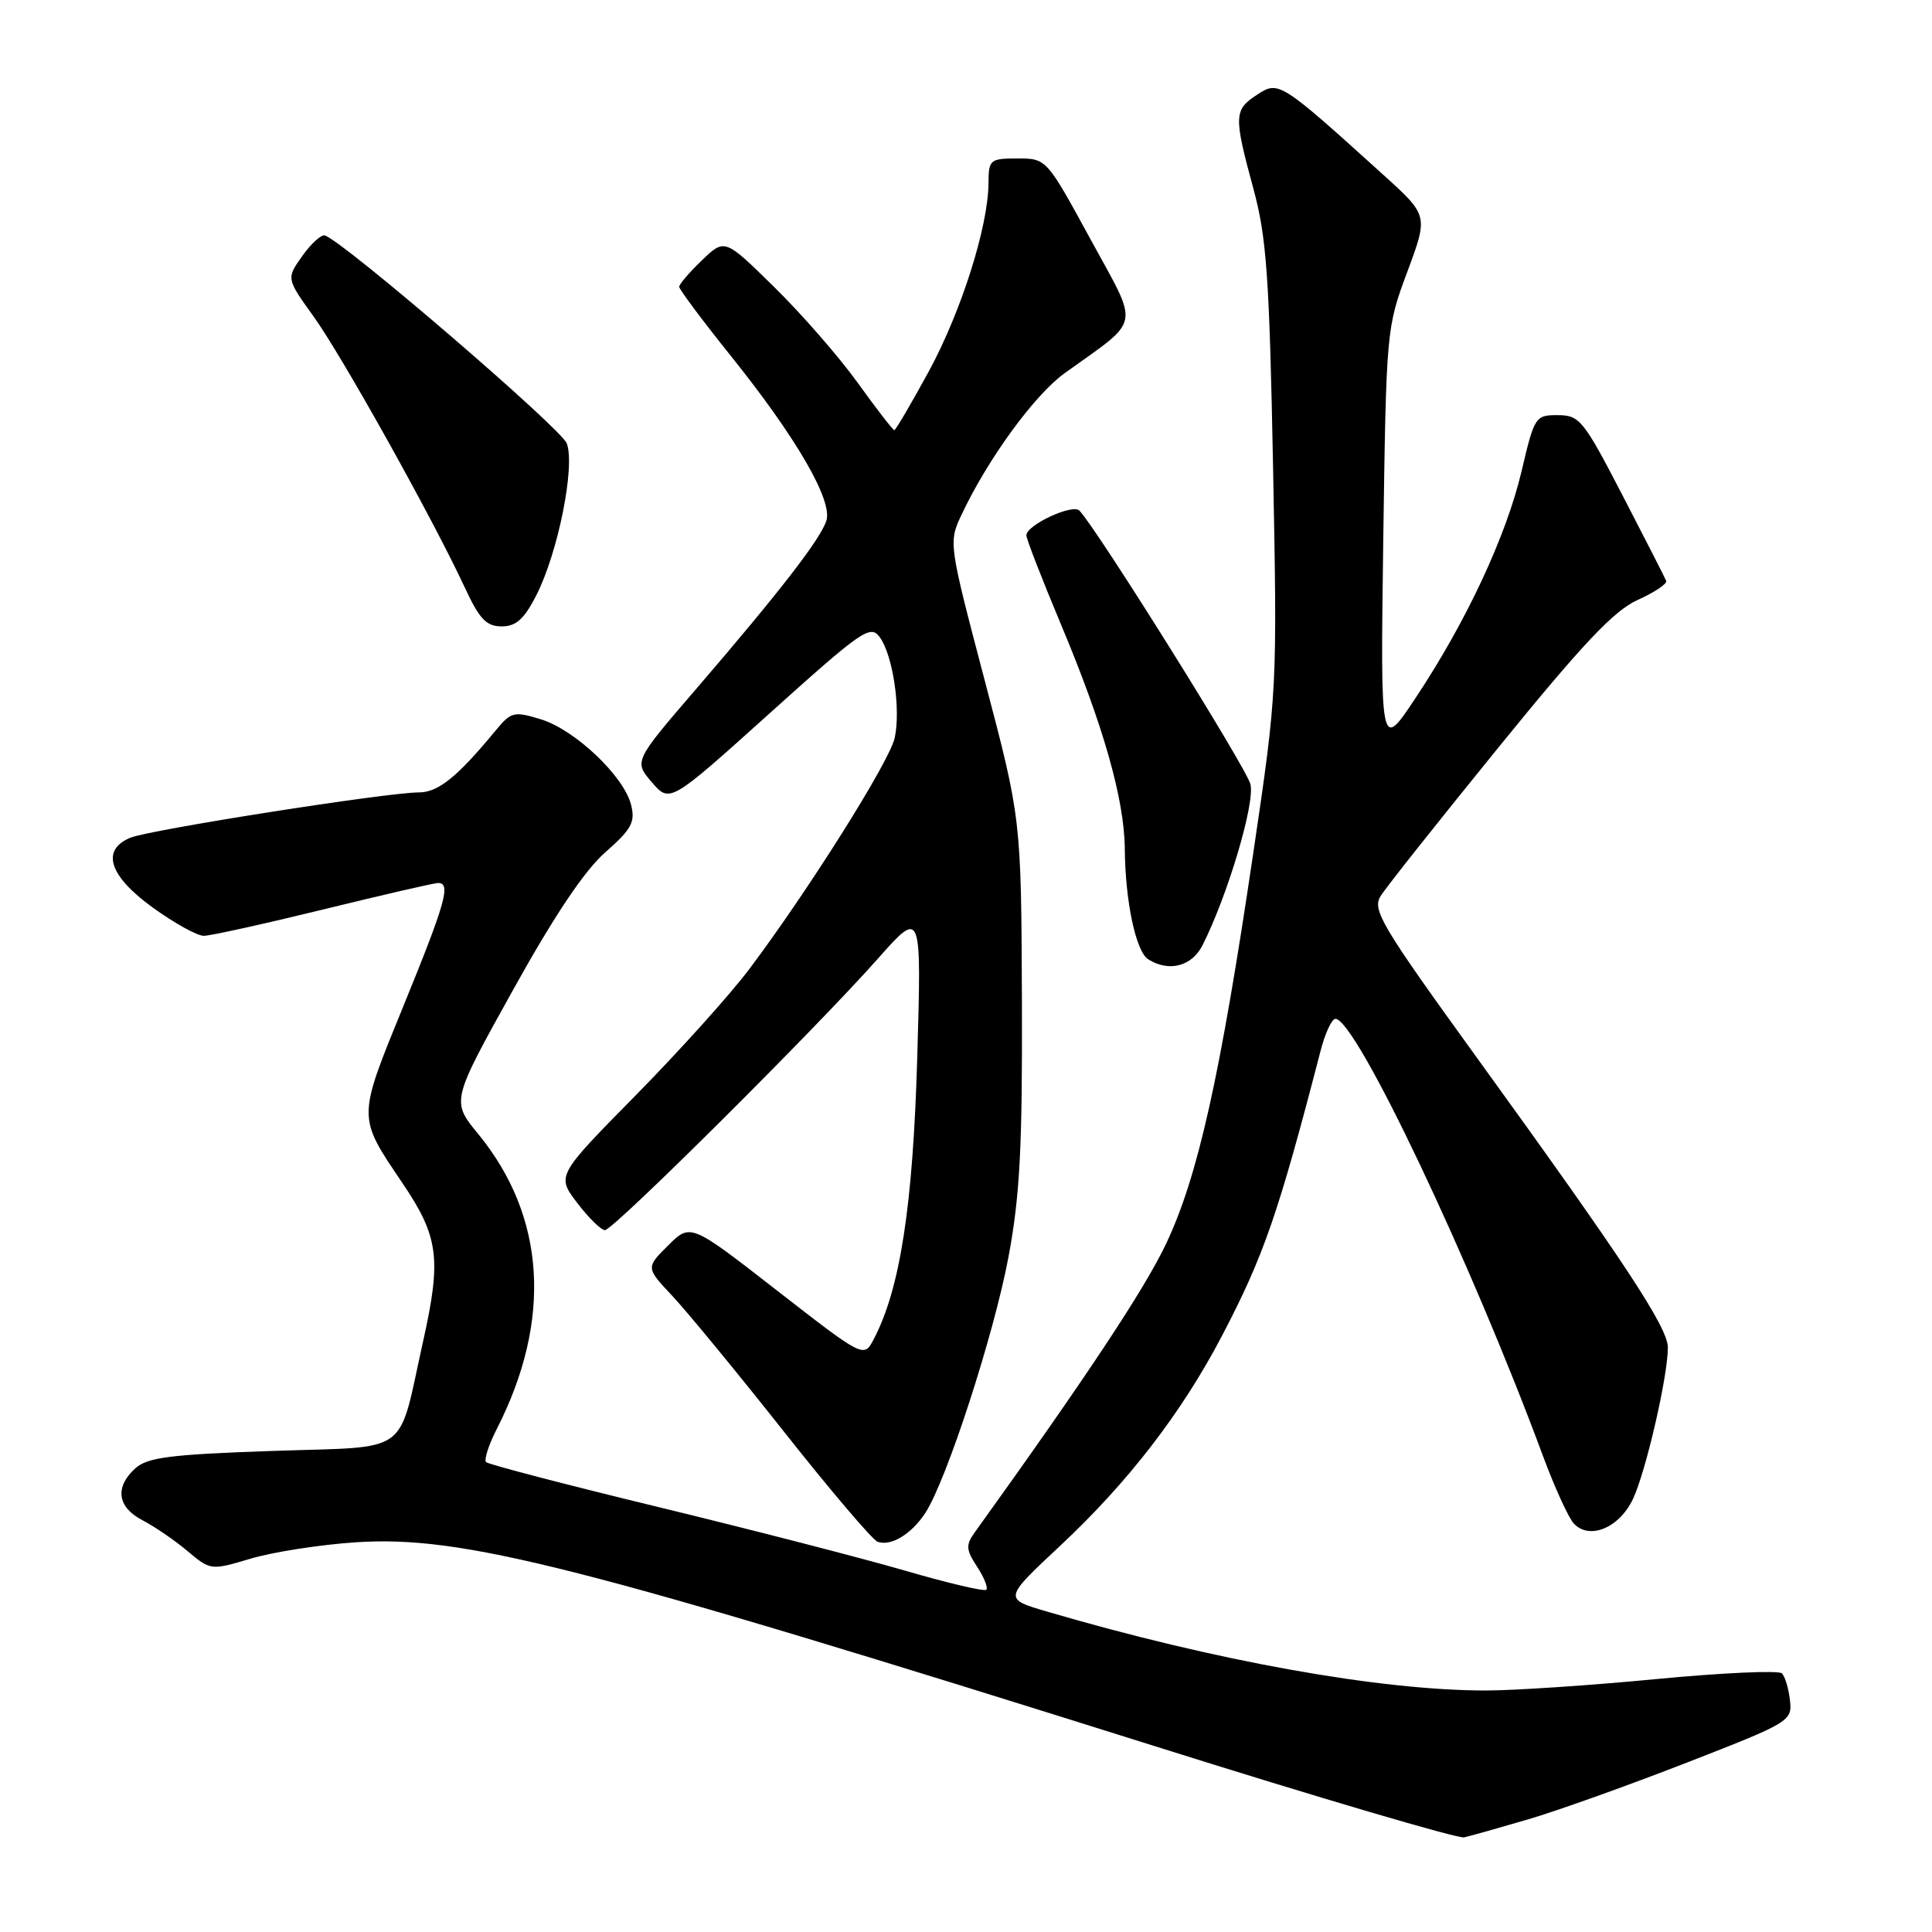 <?xml version="1.0" encoding="UTF-8" standalone="no"?>
<!DOCTYPE svg PUBLIC "-//W3C//DTD SVG 1.1//EN" "http://www.w3.org/Graphics/SVG/1.1/DTD/svg11.dtd" >
<svg xmlns="http://www.w3.org/2000/svg" xmlns:xlink="http://www.w3.org/1999/xlink" version="1.1" viewBox="0 0 256 256">
 <g >
 <path fill="currentColor"
d=" M 202.50 241.07 C 206.35 239.94 215.80 236.56 223.50 233.56 C 237.17 228.24 237.49 228.05 237.18 225.31 C 237.01 223.76 236.53 222.15 236.11 221.73 C 235.70 221.31 228.24 221.65 219.52 222.48 C 210.81 223.32 200.62 224.00 196.89 224.00 C 182.81 224.00 161.02 220.08 138.73 213.54 C 132.96 211.85 132.96 211.85 140.46 204.84 C 149.45 196.45 156.61 187.16 161.92 177.00 C 167.47 166.39 169.38 160.85 174.98 139.25 C 175.58 136.91 176.47 135.00 176.95 135.00 C 179.66 135.00 194.90 167.11 204.48 193.00 C 206.01 197.12 207.84 201.12 208.54 201.88 C 210.61 204.09 214.55 202.46 216.37 198.64 C 218.08 195.02 221.00 182.38 221.00 178.56 C 221.00 175.90 215.33 167.29 195.68 140.13 C 183.02 122.63 181.79 120.56 182.94 118.73 C 183.63 117.61 190.67 108.74 198.57 99.02 C 209.74 85.27 213.84 80.93 216.99 79.50 C 219.23 78.49 220.93 77.36 220.78 76.97 C 220.63 76.59 218.03 71.50 215.00 65.65 C 209.83 55.67 209.31 55.02 206.43 55.01 C 203.44 55.00 203.32 55.18 201.61 62.46 C 199.58 71.05 194.26 82.43 187.56 92.50 C 182.91 99.50 182.91 99.50 183.29 71.50 C 183.68 43.77 183.71 43.43 186.47 36.03 C 189.25 28.56 189.25 28.56 183.38 23.24 C 169.60 10.77 169.44 10.67 166.57 12.55 C 163.49 14.56 163.46 15.35 166.08 25.00 C 167.83 31.45 168.20 36.62 168.69 62.00 C 169.25 91.39 169.24 91.58 166.07 113.00 C 161.67 142.75 158.72 155.94 154.50 164.83 C 151.61 170.91 143.90 182.54 129.13 203.09 C 127.96 204.72 128.00 205.36 129.46 207.58 C 130.40 209.01 130.95 210.39 130.69 210.65 C 130.43 210.91 125.55 209.76 119.86 208.10 C 114.16 206.45 99.48 202.66 87.23 199.69 C 74.98 196.72 64.71 194.04 64.41 193.74 C 64.11 193.44 64.75 191.45 65.84 189.32 C 73.18 174.92 72.32 161.19 63.38 150.28 C 59.79 145.91 59.79 145.91 67.96 131.21 C 73.45 121.32 77.47 115.32 80.22 112.92 C 83.70 109.86 84.20 108.93 83.62 106.64 C 82.67 102.84 76.19 96.70 71.67 95.31 C 68.09 94.22 67.73 94.31 65.68 96.79 C 60.56 102.99 58.06 105.00 55.49 105.00 C 51.29 105.00 19.75 109.96 17.25 111.01 C 13.35 112.65 14.45 116.06 20.23 120.25 C 23.08 122.31 26.12 124.00 27.00 124.00 C 27.88 124.00 35.02 122.42 42.86 120.50 C 50.70 118.58 57.54 117.00 58.06 117.00 C 59.78 117.00 59.05 119.60 53.48 133.24 C 47.32 148.34 47.32 147.86 53.35 156.80 C 58.12 163.86 58.50 166.79 56.09 177.61 C 52.62 193.15 54.74 191.61 36.01 192.26 C 22.57 192.72 19.54 193.11 17.93 194.56 C 15.18 197.06 15.54 199.71 18.88 201.44 C 20.46 202.26 23.14 204.09 24.84 205.52 C 27.90 208.09 27.93 208.10 33.21 206.53 C 36.12 205.66 42.33 204.69 47.00 204.37 C 61.20 203.41 76.55 207.32 153.00 231.37 C 174.72 238.21 193.18 243.65 194.00 243.46 C 194.82 243.28 198.65 242.20 202.50 241.07 Z  M 122.60 200.49 C 125.43 196.17 131.72 176.79 133.64 166.50 C 135.15 158.40 135.48 151.95 135.41 132.50 C 135.31 108.50 135.31 108.50 130.49 90.20 C 125.69 71.97 125.68 71.89 127.41 68.20 C 130.88 60.83 137.06 52.34 141.07 49.45 C 151.35 42.05 151.03 43.70 144.48 31.67 C 138.66 21.00 138.66 21.00 134.83 21.00 C 131.18 21.00 131.00 21.15 130.98 24.25 C 130.95 30.02 127.37 41.30 123.05 49.25 C 120.72 53.51 118.68 57.00 118.50 57.00 C 118.32 57.00 116.15 54.19 113.67 50.75 C 111.20 47.31 106.22 41.60 102.60 38.05 C 96.03 31.59 96.03 31.59 93.02 34.48 C 91.36 36.07 90.00 37.66 90.00 38.00 C 90.00 38.35 93.07 42.46 96.83 47.15 C 105.50 57.95 110.35 66.31 109.50 68.99 C 108.73 71.42 103.37 78.35 92.33 91.19 C 83.99 100.88 83.99 100.88 86.37 103.65 C 88.76 106.42 88.76 106.42 101.99 94.51 C 114.25 83.48 115.33 82.73 116.57 84.43 C 118.32 86.82 119.38 94.00 118.55 97.79 C 117.86 100.92 107.07 118.06 99.27 128.43 C 96.76 131.77 89.99 139.29 84.22 145.15 C 73.74 155.79 73.74 155.79 76.49 159.40 C 78.00 161.38 79.65 163.00 80.16 163.00 C 81.27 163.00 108.18 136.23 116.35 127.00 C 122.11 120.50 122.11 120.50 121.54 140.15 C 120.97 159.77 119.27 170.79 115.78 177.44 C 114.47 179.95 114.47 179.95 102.98 171.02 C 91.50 162.08 91.50 162.08 88.53 165.03 C 85.57 167.97 85.57 167.97 89.11 171.74 C 91.05 173.81 97.69 181.88 103.86 189.68 C 110.02 197.48 115.62 204.05 116.28 204.29 C 118.05 204.93 120.76 203.29 122.60 200.49 Z  M 159.34 125.25 C 162.67 118.66 166.32 106.41 165.69 103.91 C 165.14 101.71 145.40 70.14 143.03 67.66 C 142.13 66.72 136.00 69.57 136.00 70.93 C 136.00 71.42 138.05 76.69 140.55 82.66 C 146.18 96.05 148.99 105.91 149.04 112.48 C 149.10 119.42 150.51 126.08 152.14 127.11 C 154.88 128.84 157.92 128.06 159.34 125.25 Z  M 71.06 78.89 C 73.95 73.22 76.24 61.77 75.10 58.75 C 74.34 56.76 45.69 32.12 43.06 31.20 C 42.59 31.04 41.24 32.25 40.07 33.90 C 37.93 36.90 37.93 36.90 41.57 41.96 C 45.36 47.24 57.32 68.68 61.54 77.75 C 63.52 82.03 64.44 83.00 66.47 83.00 C 68.38 83.00 69.45 82.04 71.06 78.89 Z "/>
</g>
</svg>